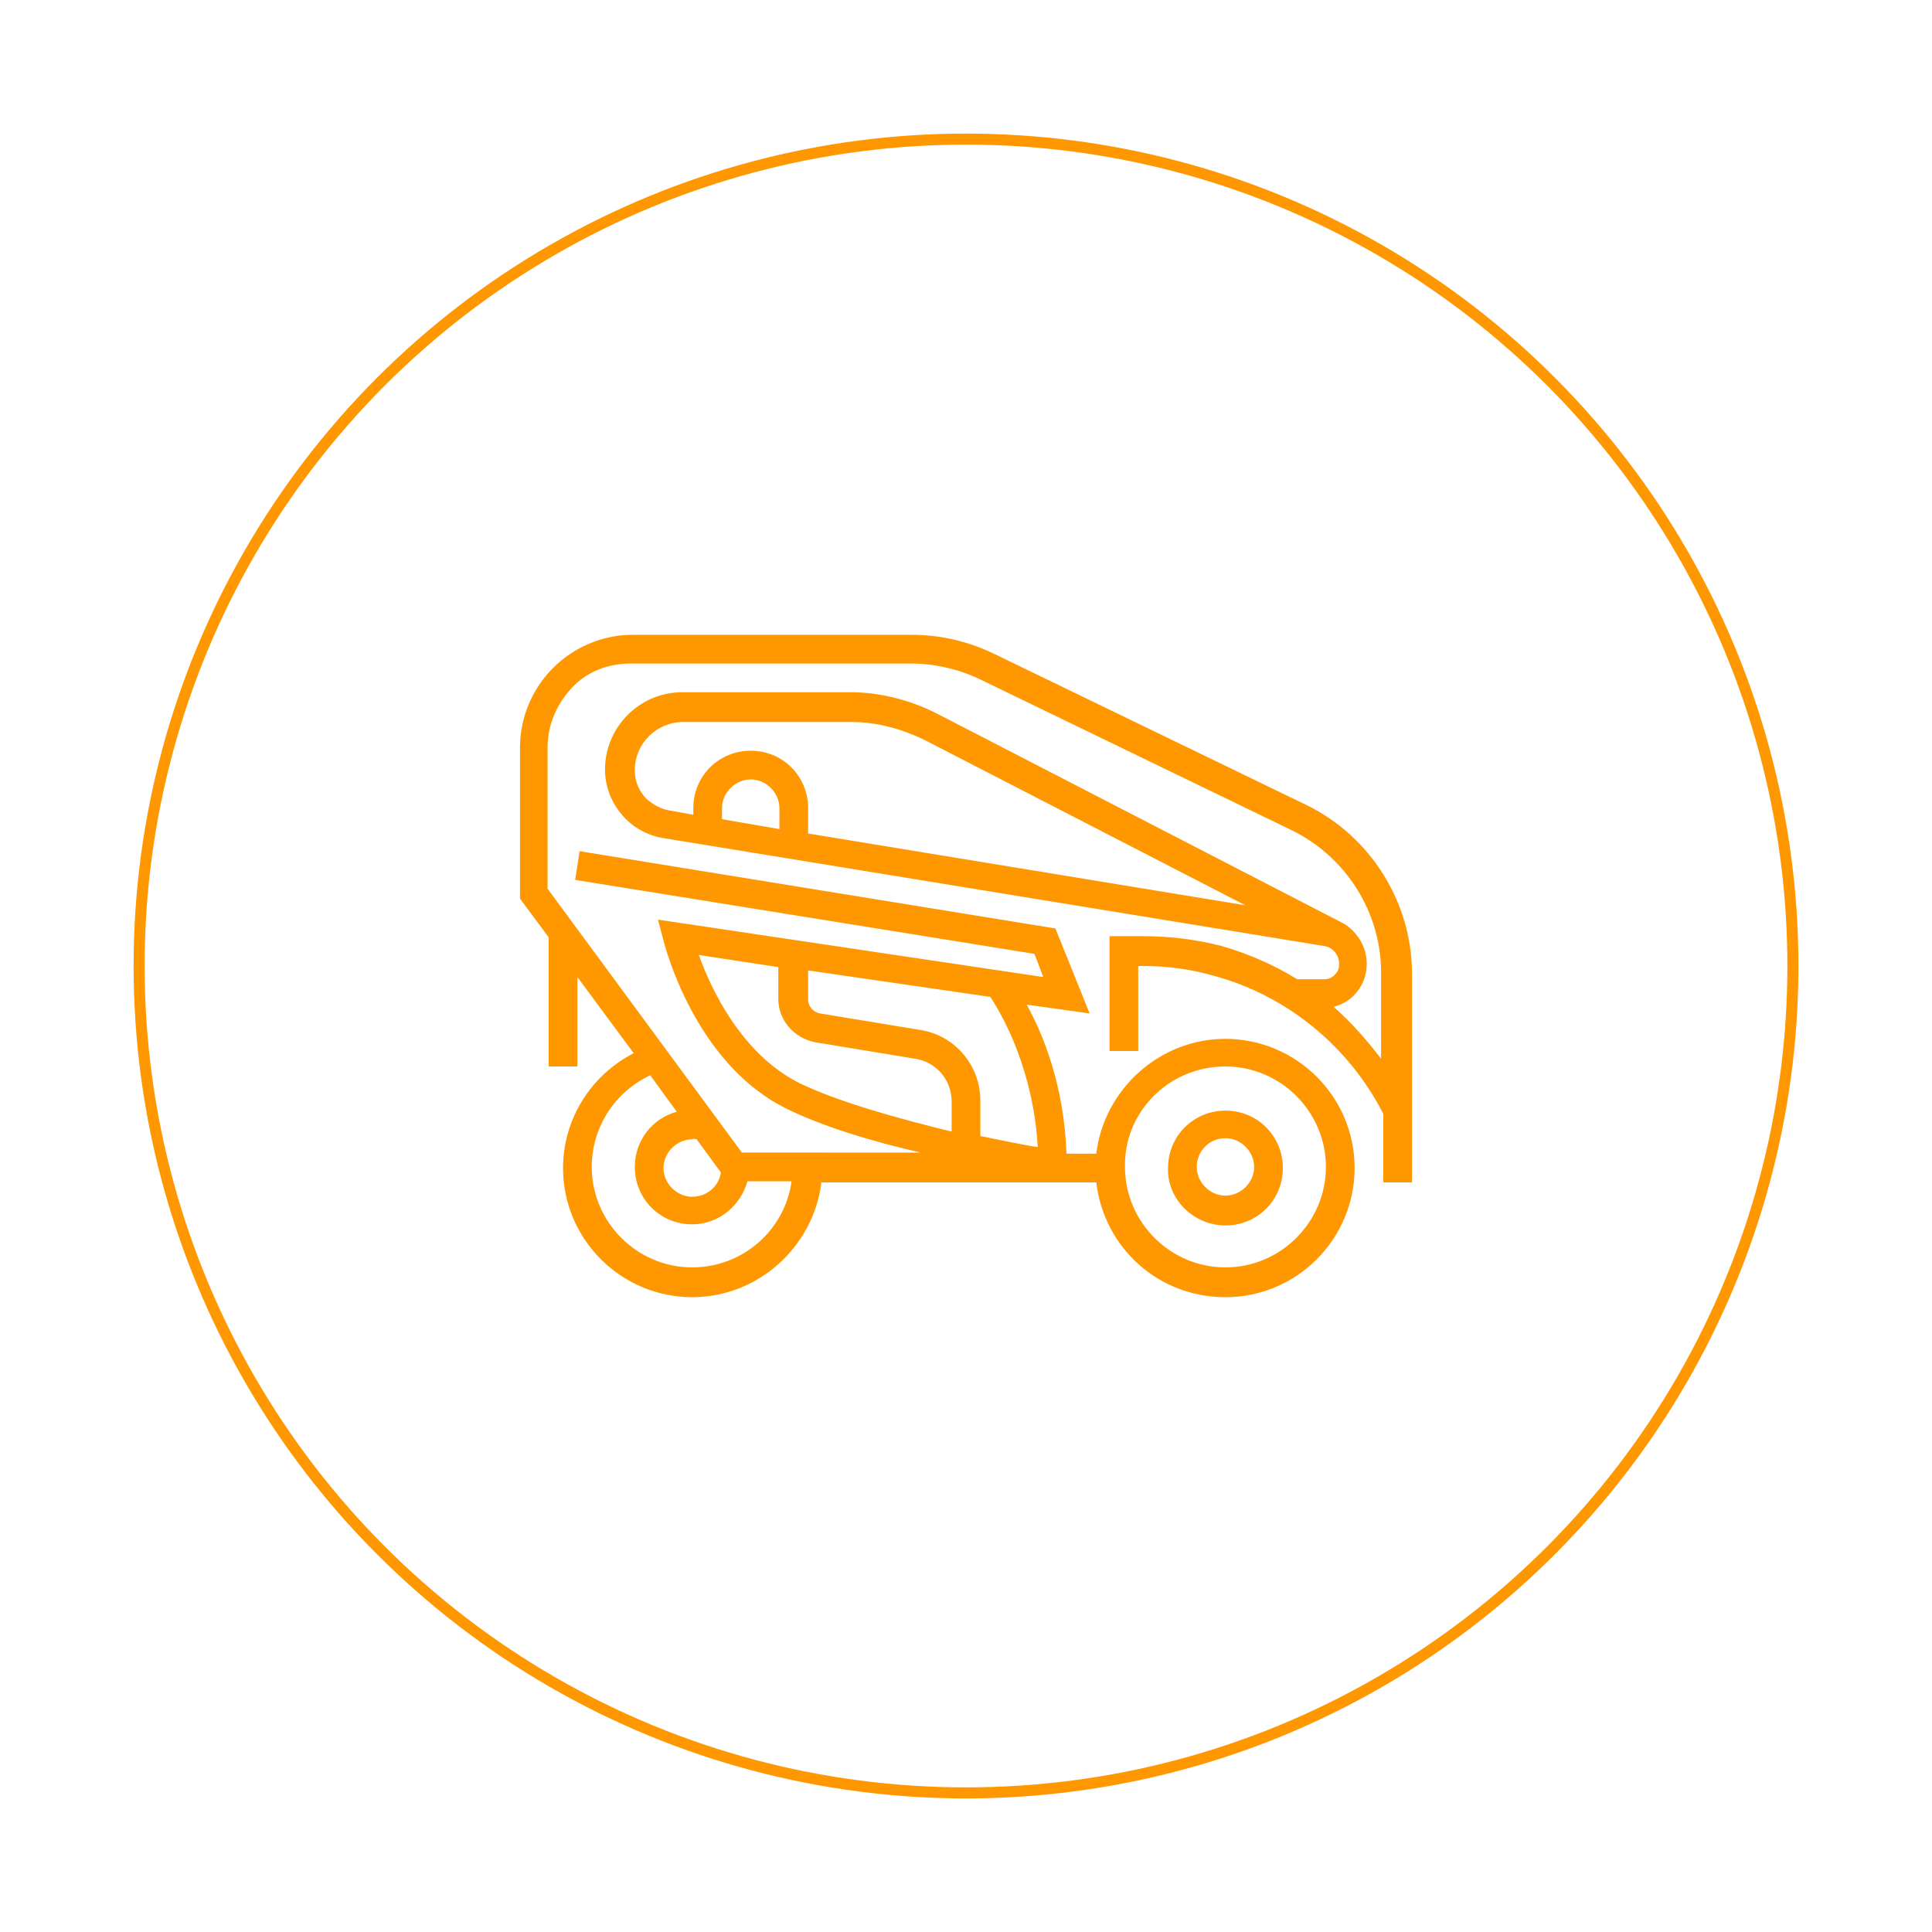 <?xml version="1.0" encoding="utf-8"?>
<!-- Generator: Adobe Illustrator 19.0.0, SVG Export Plug-In . SVG Version: 6.00 Build 0)  -->
<svg version="1.1" id="Layer_1" xmlns="http://www.w3.org/2000/svg" xmlns:xlink="http://www.w3.org/1999/xlink" x="0px" y="0px"
	 viewBox="0 0 175 175" style="enable-background:new 0 0 175 175;" xml:space="preserve">
<style type="text/css">
	.st0{fill:none;stroke:#FF9800;stroke-miterlimit:10;}
	.st1{fill:#FF9800;}
</style>
<circle id="XMLID_1732_" class="st0" cx="87.5" cy="87.5" r="74.9"/>
<g>
	<g>
		<g>
			<path class="st1" d="M111,111c2.9,0,5.2-2.3,5.2-5.2c0-2.9-2.3-5.2-5.2-5.2s-5.2,2.3-5.2,5.2C105.7,108.6,108.1,111,111,111z
				 M111,103.1c1.4,0,2.6,1.2,2.6,2.6s-1.2,2.6-2.6,2.6s-2.6-1.2-2.6-2.6C108.4,104.3,109.5,103.1,111,103.1z"/>
			<path class="st1" d="M118.3,72.9L90,59.2c-2.3-1.1-4.8-1.7-7.4-1.7H57.3c-2.7,0-5.3,1.1-7.2,3s-3,4.5-3,7.2v13.7l2.6,3.5v11.7
				h2.6v-8.1l5.1,6.9c-3.9,2-6.4,6-6.4,10.4c0,6.5,5.3,11.7,11.7,11.7c6,0,11-4.6,11.7-10.4h24.9c0.7,5.9,5.6,10.4,11.7,10.4
				c6.5,0,11.7-5.3,11.7-11.7c0-6.5-5.3-11.7-11.7-11.7c-6,0-11,4.6-11.7,10.4h-2.6h-0.1C96.4,98.4,94.5,93.7,93,91l5.7,0.8
				l-3.1-7.7l-43.1-7l-0.4,2.6l41.6,6.7l0.8,2.1l-34.9-5.2l0.5,1.9c0.1,0.4,2.8,11.1,11.1,15.2c3.2,1.6,7.8,3,12.2,4H67.2L49.6,80.5
				V67.7c0-2,0.8-3.9,2.2-5.4s3.3-2.2,5.4-2.2h25.3c2.1,0,4.3,0.5,6.2,1.4L117,75.2c4.9,2.4,8.1,7.4,8.1,12.9v7.8
				c-1.3-1.7-2.7-3.3-4.3-4.7c0.7-0.2,1.3-0.5,1.8-1c0.8-0.8,1.2-1.8,1.2-2.9c0-1.5-0.8-2.8-2-3.6l0,0l-37-19.1
				c-2.4-1.2-5.1-1.9-7.8-1.9H61.8c-3.9,0-7,3.2-7,7c0,1.7,0.7,3.3,1.9,4.5c0.9,0.9,2.1,1.5,3.3,1.7l60,9.8c0.7,0.1,1.3,0.8,1.3,1.6
				c0,0.4-0.1,0.7-0.4,1s-0.6,0.4-1,0.4h-2.4c-2.1-1.3-4.4-2.3-6.8-3c-2.3-0.6-4.7-0.9-7.1-0.9h-3.1v10.4h2.6v-7.7h0.5
				c2.2,0,4.3,0.3,6.4,0.9c6.6,1.8,12.2,6.4,15.3,12.5v6.2h2.6v-6.6v-0.3v-12C127.9,81.7,124.1,75.7,118.3,72.9z M111,96.6
				c5,0,9.1,4.1,9.1,9.1s-4.1,9.1-9.1,9.1s-9.1-4.1-9.1-9.1C101.8,100.7,105.9,96.6,111,96.6z M73.2,87.9l16.5,2.4
				c1.2,1.8,3.9,6.7,4.3,13.6c-1.4-0.2-3.2-0.6-5.2-1v-3.2c0-3.2-2.3-5.9-5.4-6.4l-9.1-1.5c-0.6-0.1-1.1-0.6-1.1-1.3V87.9z
				 M72.4,98.1c-5.2-2.6-8-8.5-9.1-11.6l7.2,1.1v2.9c0,1.9,1.4,3.5,3.3,3.9l9.1,1.5c1.9,0.3,3.3,1.9,3.3,3.9v2.7
				C81.3,101.3,75.9,99.8,72.4,98.1z M63.1,103.2l2.2,3c-0.2,1.3-1.3,2.2-2.6,2.2c-1.4,0-2.6-1.2-2.6-2.6s1.2-2.6,2.6-2.6
				C62.9,103.1,63,103.2,63.1,103.2z M61.3,100.7c-2.2,0.6-3.8,2.6-3.8,5c0,2.9,2.3,5.2,5.2,5.2c2.4,0,4.4-1.7,5-3.9h4
				c-0.6,4.4-4.4,7.8-9,7.8c-5,0-9.1-4.1-9.1-9.1c0-3.6,2.1-6.8,5.3-8.3L61.3,100.7z M70.6,75.1l-5.2-0.9v-1c0-1.4,1.2-2.6,2.6-2.6
				c1.4,0,2.6,1.2,2.6,2.6L70.6,75.1L70.6,75.1z M73.2,75.5v-2.3c0-2.9-2.3-5.2-5.2-5.2s-5.2,2.3-5.2,5.2v0.6l-2.2-0.4
				c-0.7-0.1-1.4-0.5-2-1c-0.7-0.7-1.1-1.6-1.1-2.6c0-2.5,2-4.4,4.4-4.4h15.2c2.3,0,4.5,0.6,6.6,1.6l29.1,15L73.2,75.5z"/>
		</g>
	</g>
</g>
</svg>
